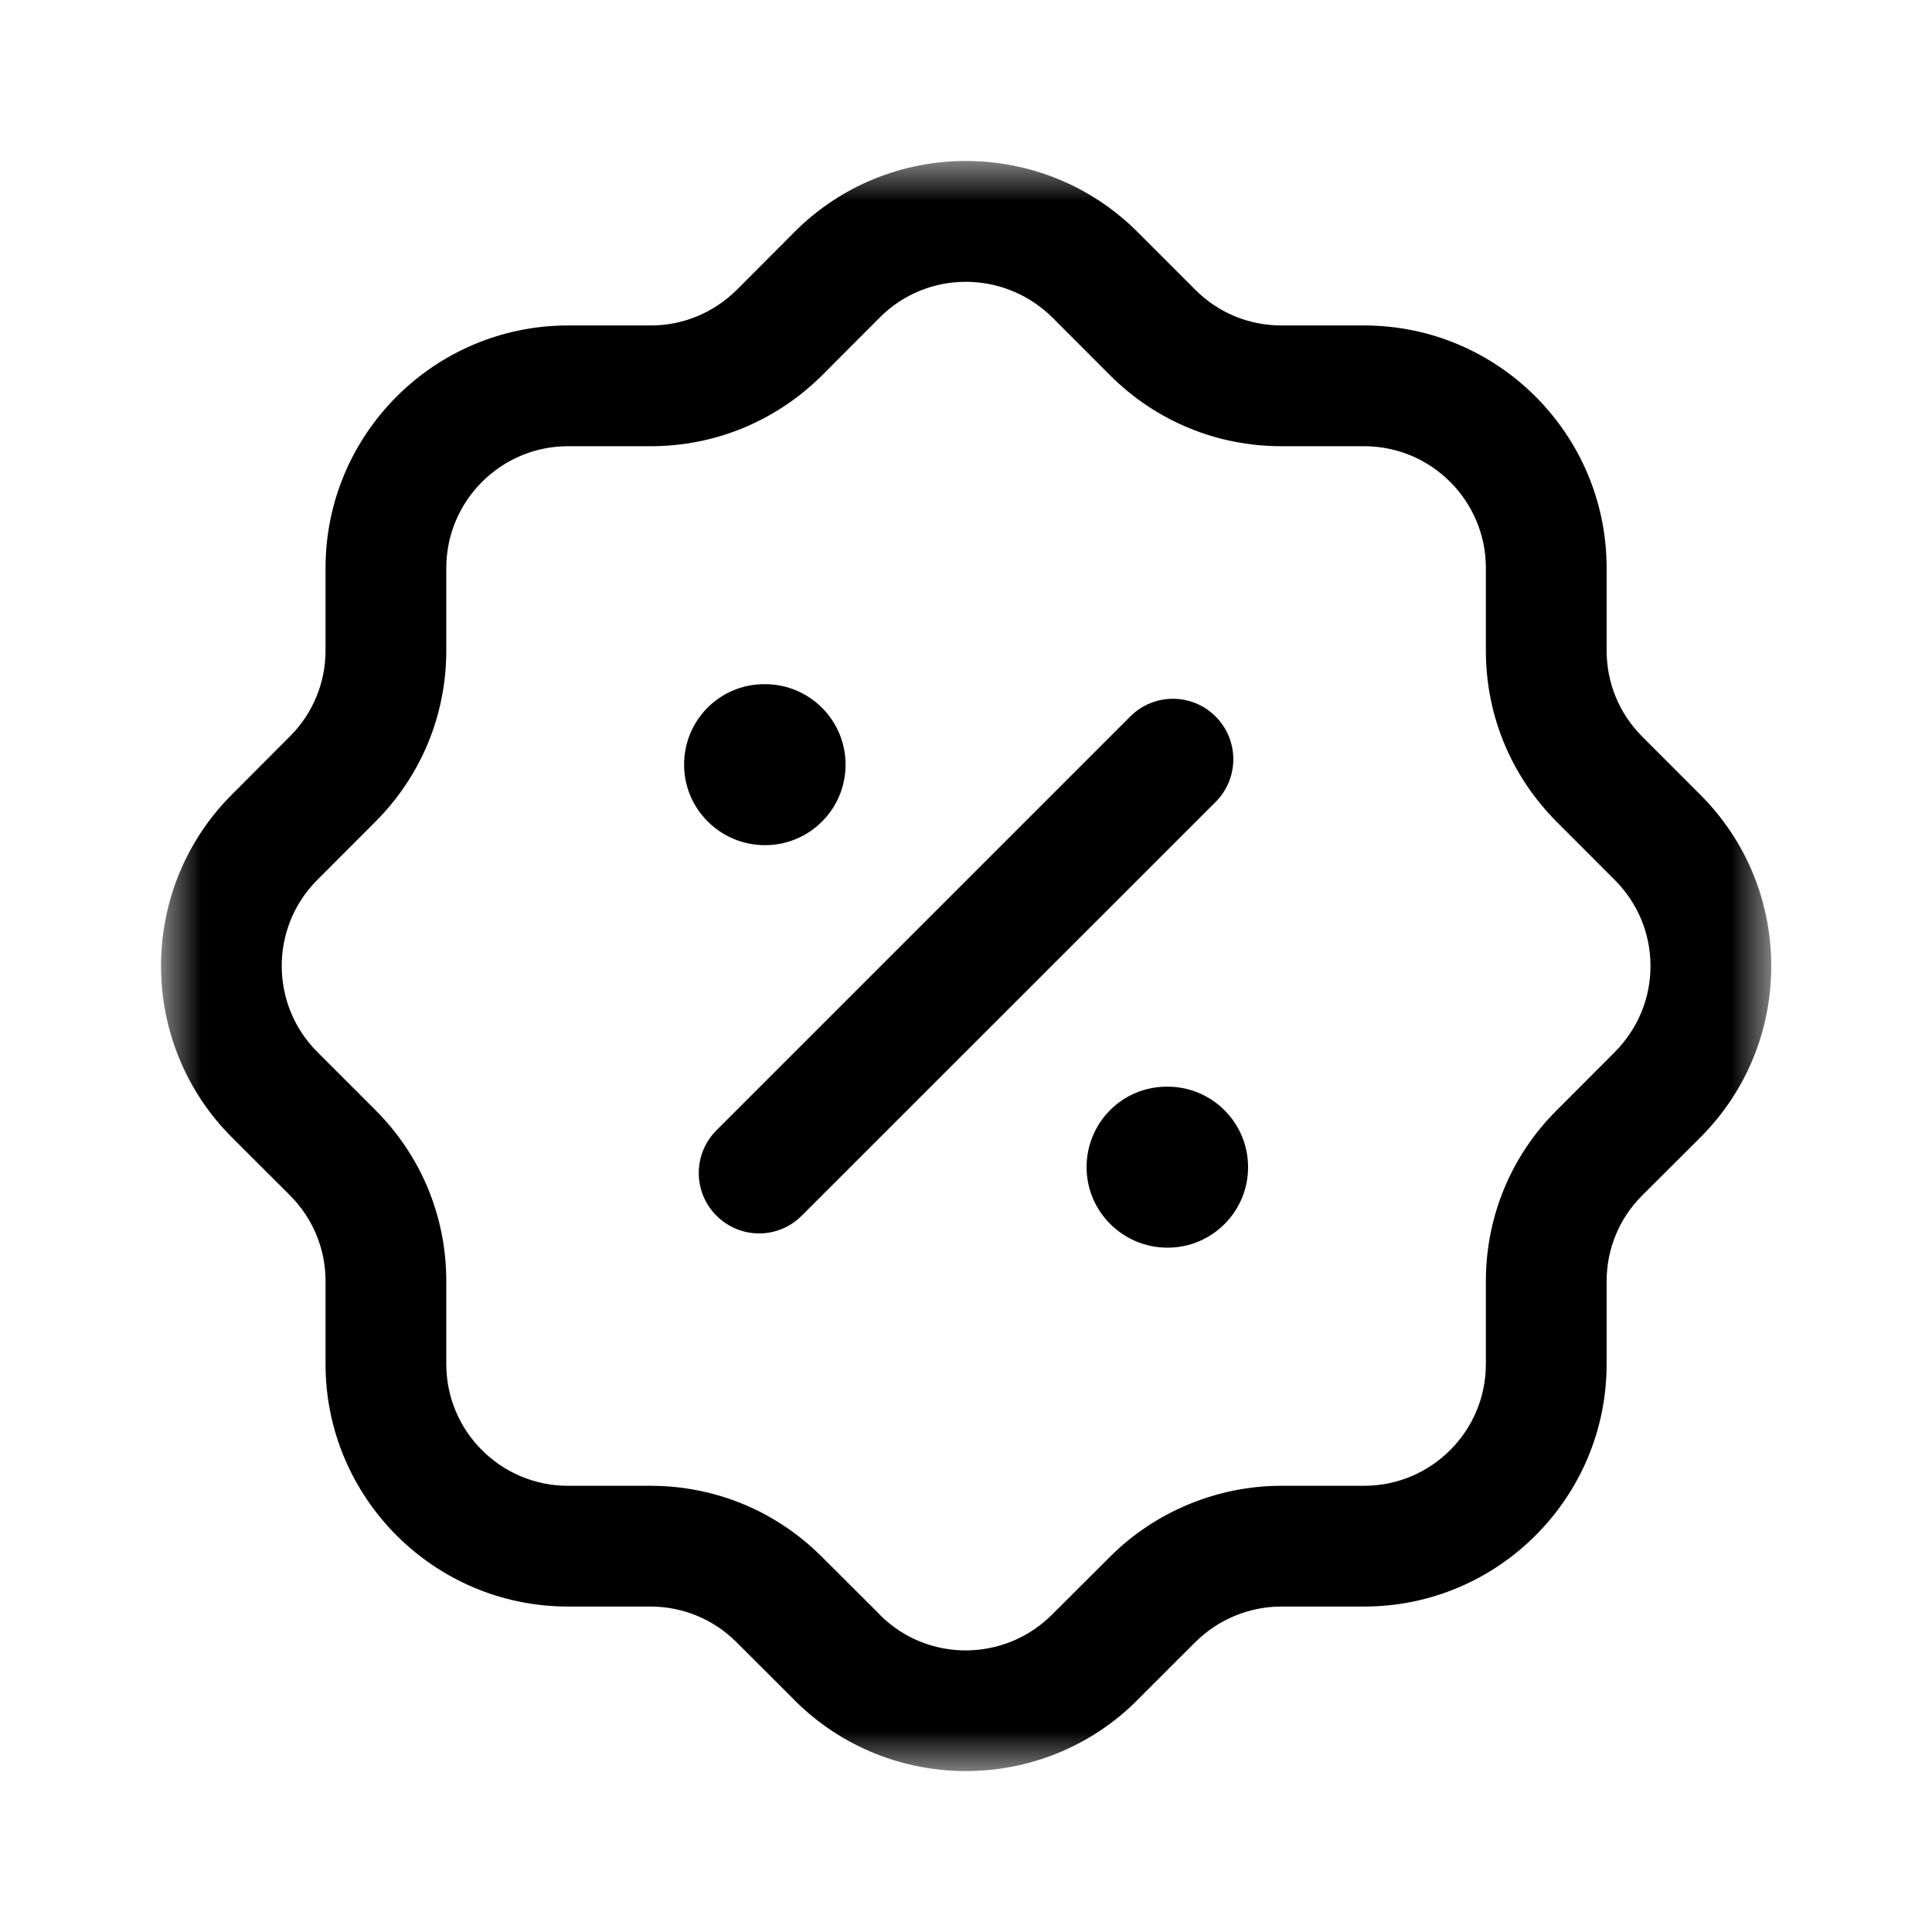 <?xml version="1.0" encoding="UTF-8"?>
<svg width="24px" height="24px" viewBox="0 0 24 24" version="1.1" xmlns="http://www.w3.org/2000/svg" xmlns:xlink="http://www.w3.org/1999/xlink">
    <title>Iconly/Light-Outline/Discount</title>
    <defs>
        <polygon id="path-1" points="0 -0.001 20.003 -0.001 20.003 20 0 20"></polygon>
    </defs>
    <g id="Iconly/Light-Outline/Discount" stroke="none" stroke-width="1" fill="none" fill-rule="evenodd">
        <g id="Discount" transform="translate(2, 2)">
            <g id="Group-3" transform="translate(0, 0.001)">
                <mask id="mask-2" fill="white">
                    <use xlink:href="#path-1"></use>
                </mask>
                <g id="Clip-2"></g>
                <path d="M8.945,18.074 C9.535,18.65 10.485,18.643 11.071,18.054 L11.793,17.334 C12.353,16.775 13.127,16.456 13.916,16.456 L14.946,16.456 C15.78,16.456 16.458,15.778 16.458,14.945 L16.458,13.916 C16.458,13.115 16.768,12.362 17.334,11.795 L18.054,11.074 C18.347,10.78 18.504,10.399 18.503,9.995 C18.502,9.592 18.343,9.213 18.056,8.927 L17.335,8.205 C16.768,7.634 16.458,6.882 16.458,6.081 L16.458,5.054 C16.458,4.22 15.78,3.542 14.946,3.542 L13.918,3.542 C13.117,3.542 12.364,3.231 11.797,2.668 L11.075,1.945 C10.474,1.35 9.515,1.353 8.928,1.944 L8.209,2.665 C7.635,3.232 6.882,3.542 6.084,3.542 L5.055,3.542 C4.222,3.543 3.544,4.221 3.544,5.054 L3.544,6.079 C3.544,6.88 3.233,7.633 2.669,8.201 L1.959,8.912 C1.952,8.92 1.945,8.926 1.938,8.933 C1.351,9.524 1.354,10.483 1.945,11.07 L2.667,11.792 C3.233,12.36 3.544,13.113 3.544,13.914 L3.544,14.945 C3.544,15.778 4.221,16.456 5.055,16.456 L6.082,16.456 C6.884,16.457 7.637,16.768 8.204,17.333 L8.925,18.052 C8.931,18.059 8.938,18.066 8.945,18.074 L8.945,18.074 Z M9.999,20 C9.232,20 8.465,19.71 7.878,19.128 C7.87,19.12 7.862,19.112 7.854,19.103 L7.144,18.394 C6.861,18.113 6.483,17.957 6.081,17.956 L5.055,17.956 C3.394,17.956 2.044,16.605 2.044,14.945 L2.044,13.914 C2.044,13.512 1.887,13.135 1.605,12.851 L0.886,12.133 C-0.282,10.971 -0.296,9.079 0.851,7.899 C0.86,7.89 0.869,7.881 0.878,7.872 L1.606,7.142 C1.887,6.859 2.044,6.48 2.044,6.079 L2.044,5.054 C2.044,3.394 3.394,2.043 5.054,2.042 L6.084,2.042 C6.485,2.042 6.863,1.885 7.15,1.602 L7.865,0.885 C9.034,-0.292 10.945,-0.298 12.124,0.874 L12.855,1.605 C13.138,1.886 13.516,2.042 13.918,2.042 L14.946,2.042 C16.607,2.042 17.958,3.393 17.958,5.054 L17.958,6.081 C17.958,6.482 18.114,6.861 18.397,7.146 L19.115,7.865 C19.684,8.43 20,9.185 20.003,9.99 C20.006,10.795 19.695,11.552 19.128,12.123 L18.395,12.854 C18.114,13.137 17.958,13.514 17.958,13.916 L17.958,14.945 C17.958,16.605 16.607,17.956 14.947,17.956 L13.916,17.956 C13.52,17.956 13.133,18.116 12.852,18.395 L12.134,19.113 C11.547,19.704 10.773,20 9.999,20 L9.999,20 Z" id="Fill-1" fill="#000000" mask="url(#mask-2)"></path>
            </g>
            <path d="M7.43,13.322 C7.238,13.322 7.046,13.248 6.9,13.101 C6.607,12.809 6.607,12.335 6.9,12.041 L12.04,6.901 C12.333,6.607 12.808,6.607 13.101,6.901 C13.394,7.194 13.394,7.668 13.101,7.962 L7.96,13.101 C7.814,13.248 7.622,13.322 7.43,13.322" id="Fill-4" fill="#000000"></path>
            <path d="M12.504,13.499 C11.95,13.499 11.498,13.052 11.498,12.499 C11.498,11.946 11.941,11.499 12.495,11.499 L12.504,11.499 C13.056,11.499 13.504,11.946 13.504,12.499 C13.504,13.052 13.056,13.499 12.504,13.499" id="Fill-6" fill="#000000"></path>
            <path d="M7.503,8.499 C6.95,8.499 6.498,8.052 6.498,7.499 C6.498,6.946 6.941,6.499 7.495,6.499 L7.503,6.499 C8.056,6.499 8.504,6.946 8.504,7.499 C8.504,8.052 8.056,8.499 7.503,8.499" id="Fill-8" fill="#000000"></path>
        </g>
    </g>
</svg>